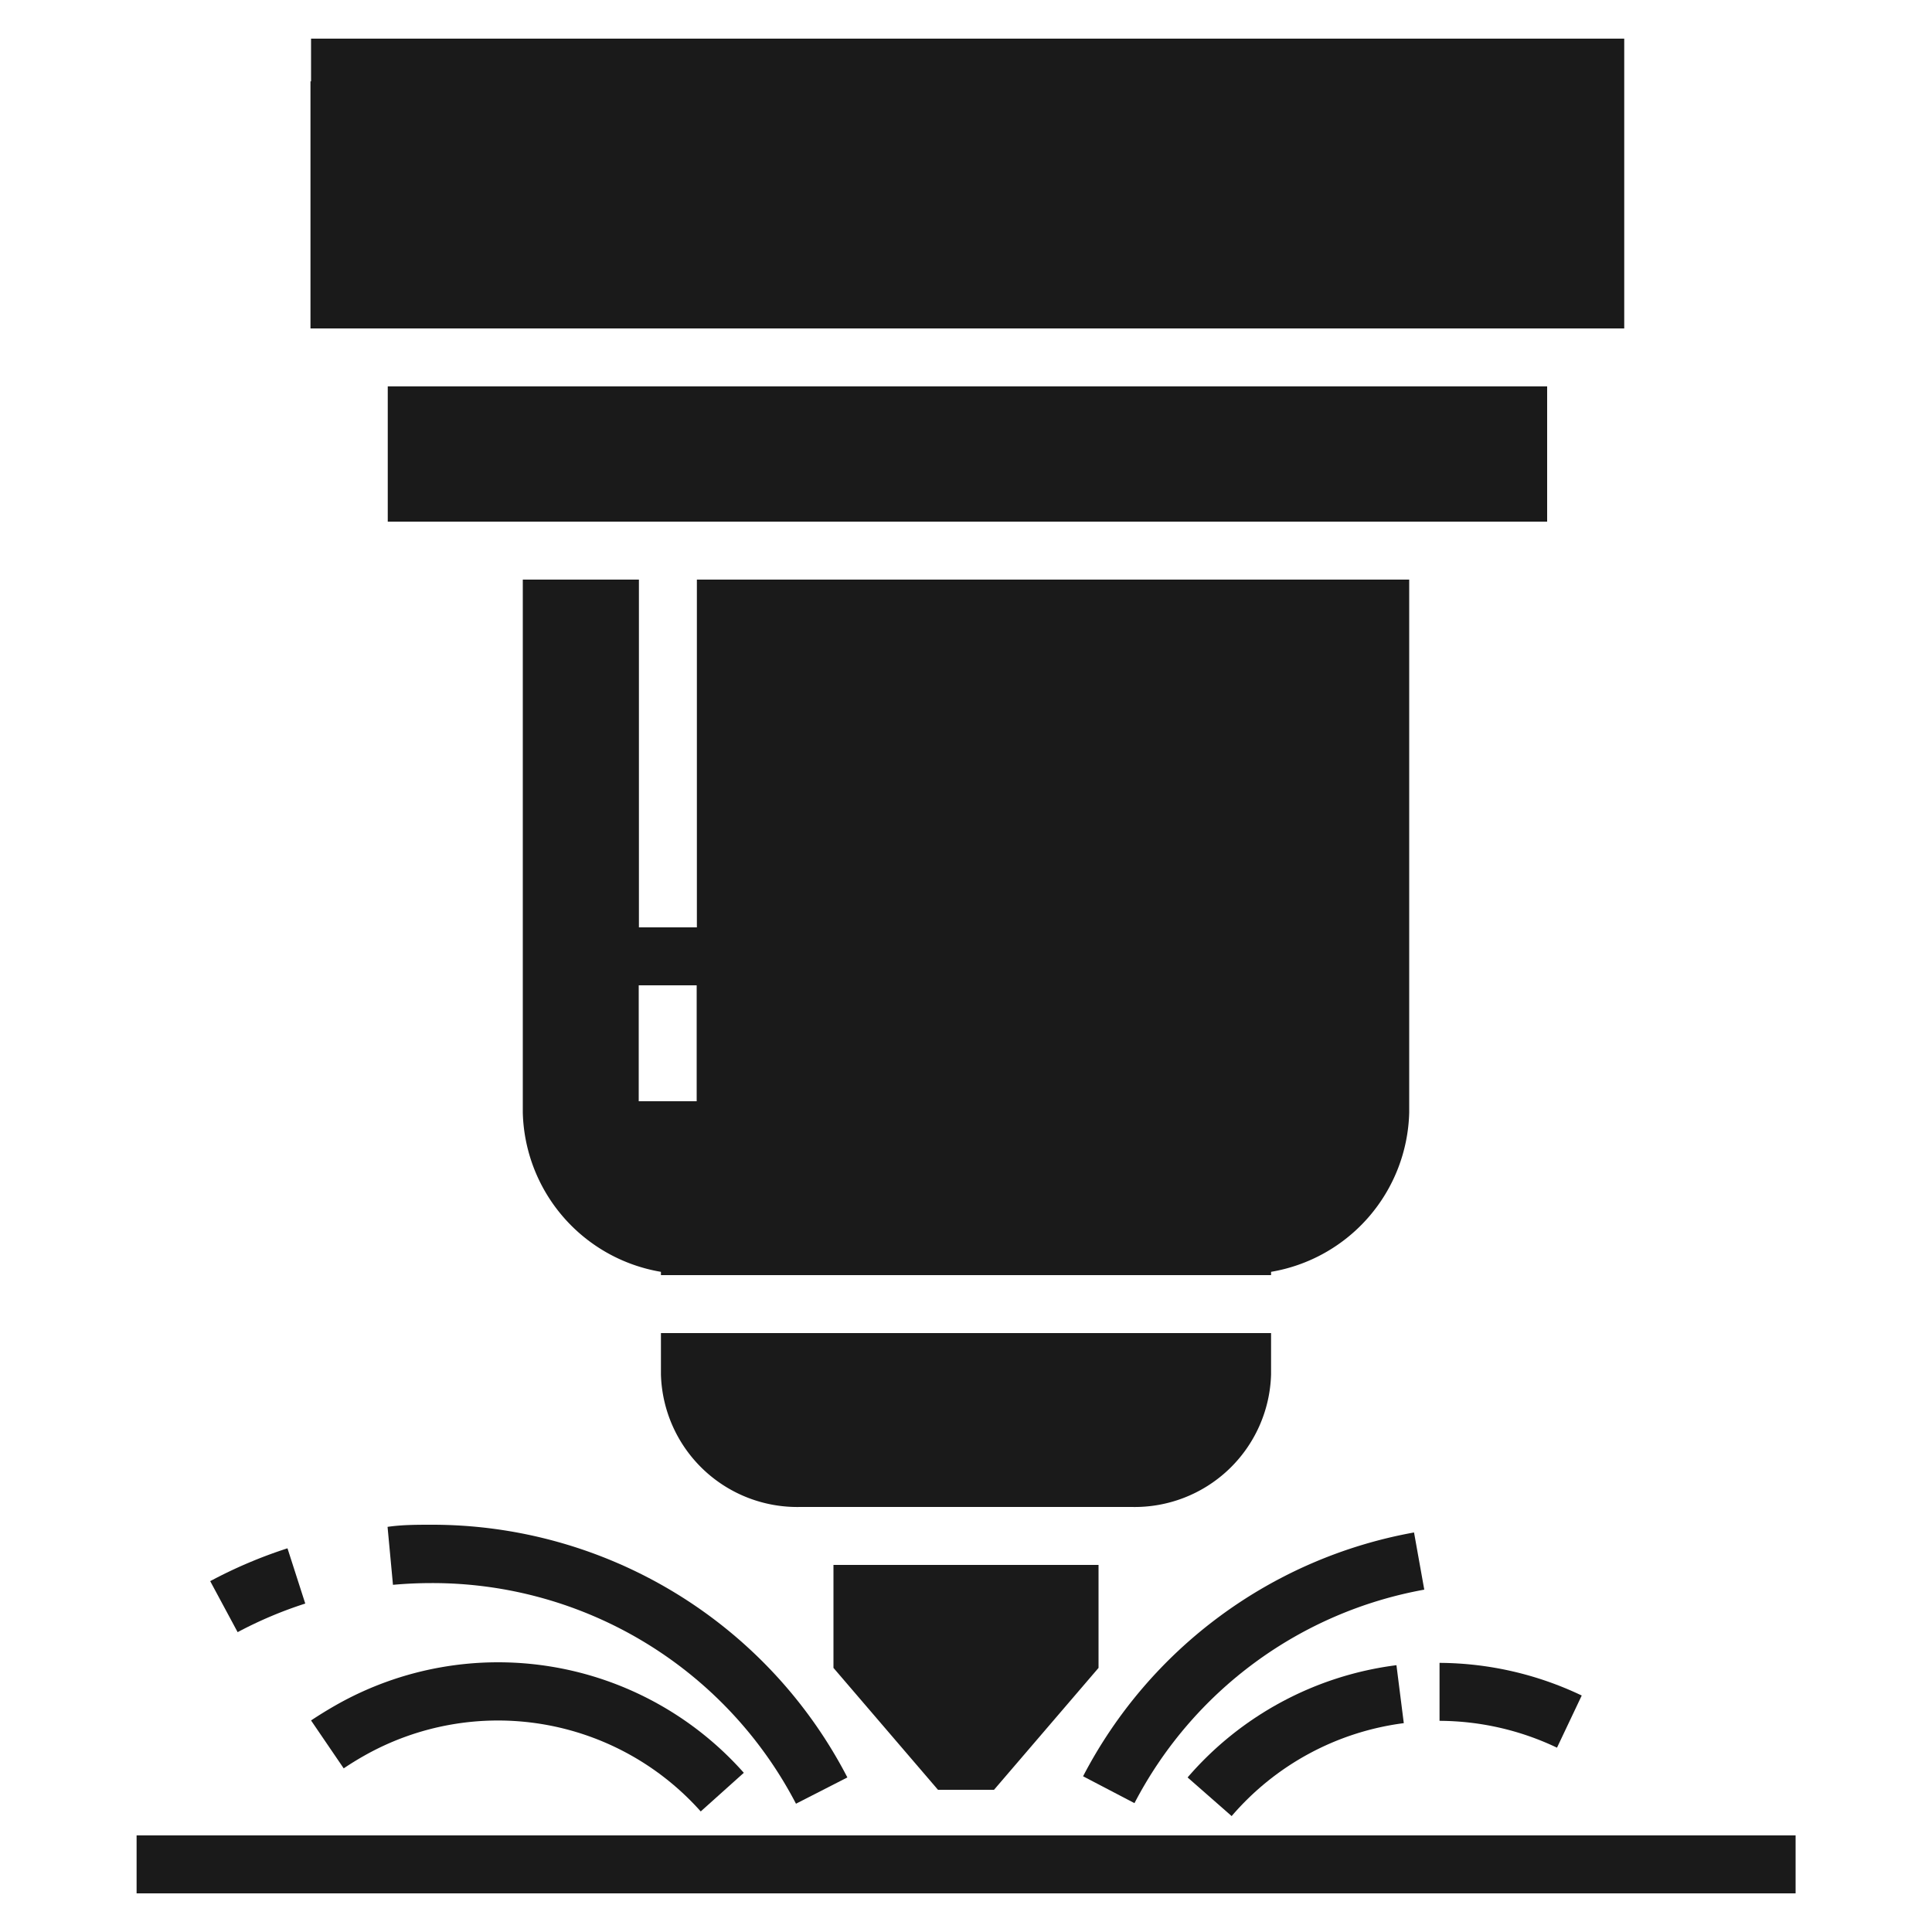 <svg height='100px' width='100px'  fill="#1A1A1A" xmlns="http://www.w3.org/2000/svg" data-name="Слой 1" viewBox="0 0 100 100" x="0px" y="0px"><title>Монтажная область 22</title><rect x="7.07" y="95" width="85.87" height="3"></rect><path d="M43.86,92A24.2,24.2,0,0,0,22.34,78.92c-.76,0-1.53,0-2.28.11l.28,3c.66-.06,1.33-.09,2-.09A21.21,21.21,0,0,1,41.2,93.36Z"></path><path d="M15.8,83l-.92-2.86a24.21,24.21,0,0,0-4,1.7l1.42,2.64A21.23,21.23,0,0,1,15.8,83Z"></path><path d="M17.4,88.25c-.44.25-.88.52-1.3.8l1.69,2.48q.52-.35,1.07-.66a14.06,14.06,0,0,1,17.41,2.89l2.23-2A17,17,0,0,0,17.4,88.25Z"></path><path d="M73.19,79.32A24.13,24.13,0,0,0,56.06,91.94l2.66,1.39a21.14,21.14,0,0,1,15-11.05Z"></path><path d="M61.47,92l2.28,2a14.11,14.11,0,0,1,8.91-4.81l-.38-3A17.11,17.11,0,0,0,61.47,92Z"></path><path d="M81.87,87.76a17.27,17.27,0,0,0-7.36-1.69v3a14.24,14.24,0,0,1,6.08,1.39Z"></path><path d="M27.06,30V57.59a8.58,8.58,0,0,0,7.15,8.24V66H65.79v-.17a8.58,8.58,0,0,0,7.15-8.24V30H36.07V48h-3V30Zm9,21v6h-3V51Z"></path><polygon points="84.07 2 16.1 2 16.1 4.21 16.07 4.21 16.07 17 84.07 17 84.07 2"></polygon><polygon points="79.07 27 80.08 27 80.08 20 20.07 20 20.07 27 21.1 27 21.1 27 27.06 27 27.06 27 33.07 27 36.07 27 72.94 27 72.94 27 79.07 27 79.07 27"></polygon><path d="M58.57,78a7.06,7.06,0,0,0,7.22-6.86V69H34.21v2.15A7.06,7.06,0,0,0,41.43,78h0v0H58.57v0Z"></path><polygon points="51.45 92.64 56.86 86.33 56.86 81 43.14 81 43.14 86.33 48.55 92.64 51.45 92.64"></polygon></svg>